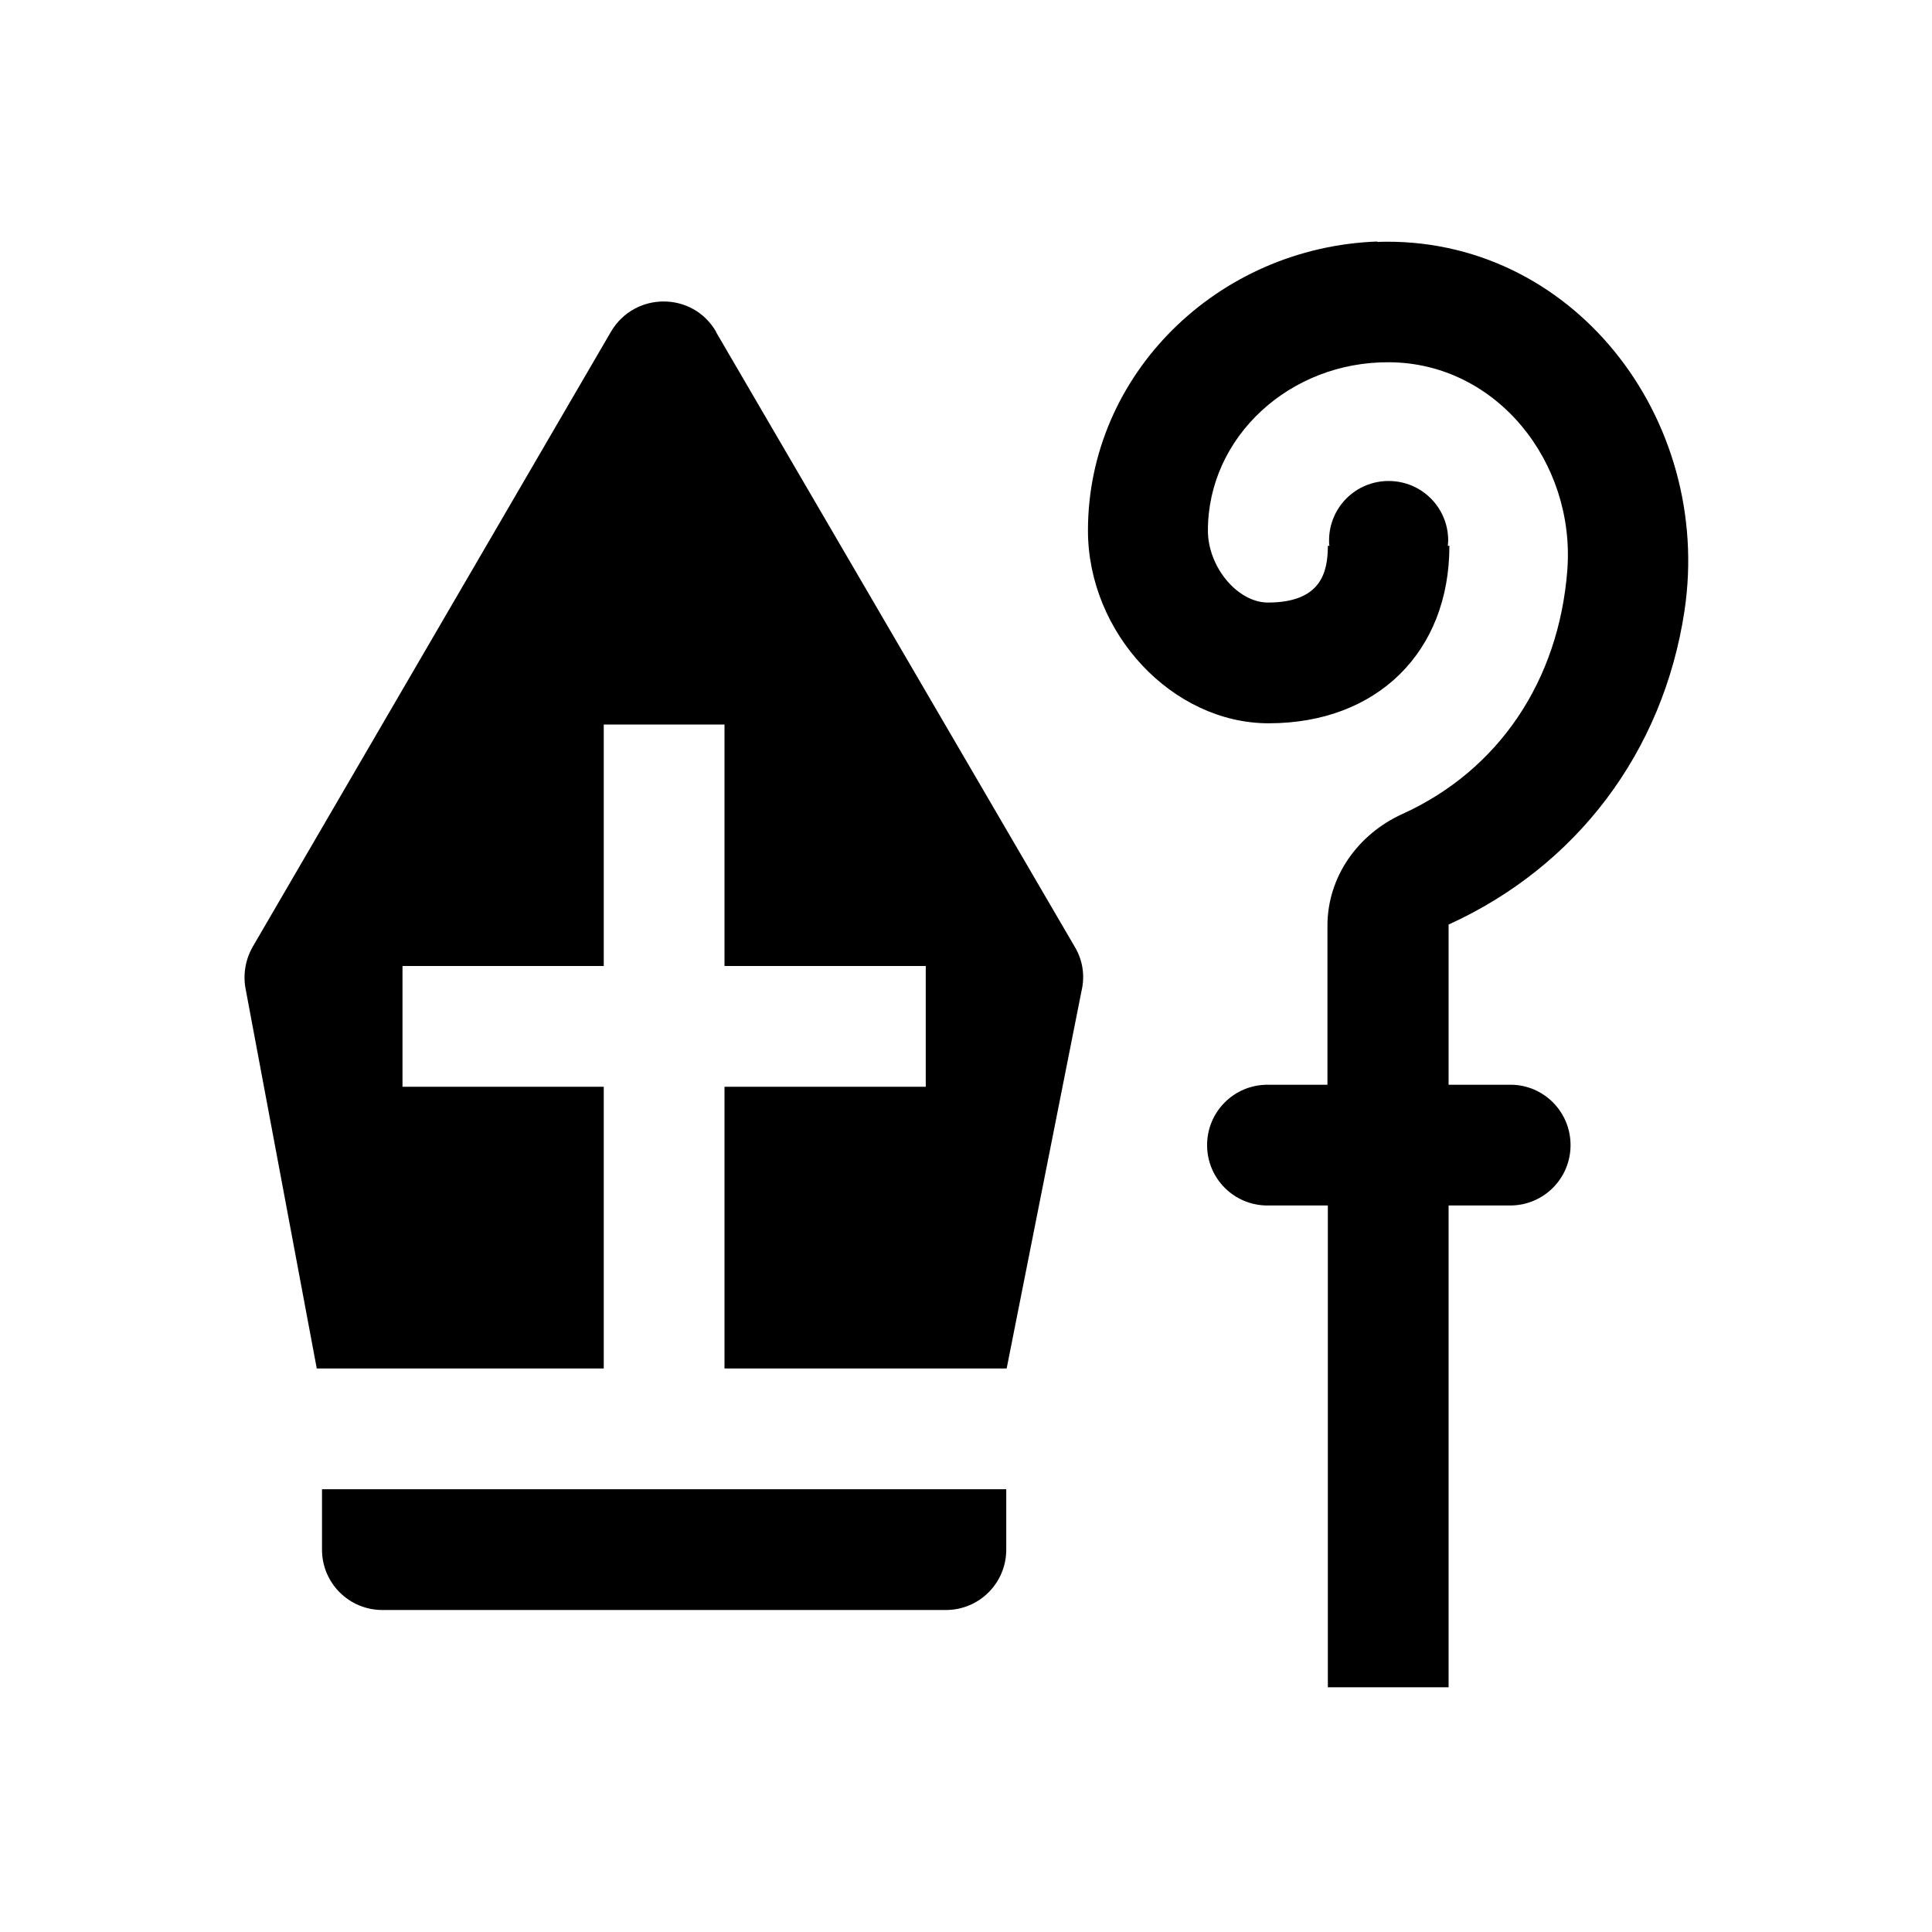 <svg fill="CurrentColor" viewBox="0 0 48 48" xmlns="http://www.w3.org/2000/svg">
  <path d="M8 38.5V37h17v1.5c0 .83-.67 1.5-1.5 1.5h-14c-.83 0-1.5-.67-1.5-1.5ZM34.23 6c-3.99.14-7.2 3.31-7.2 7.18 0 2.55 2.1 4.79 4.49 4.79 2.69 0 4.49-1.77 4.49-4.41h-.04s.01-.09.01-.13c0-.82-.66-1.48-1.48-1.48s-1.48.66-1.48 1.48c0 .05 0 .09.01.13h-.04c0 .66-.17 1.41-1.49 1.41-.75 0-1.49-.88-1.49-1.79 0-2.32 2.03-4.2 4.51-4.18 2.67.02 4.62 2.49 4.42 5.16-.21 2.75-1.7 4.97-4.09 6.06-1.11.5-1.87 1.56-1.87 2.78v3.95h-1.49c-.83 0-1.5.67-1.5 1.5s.67 1.5 1.5 1.5h1.5v11.97h3V29.95h1.53c.83 0 1.5-.67 1.5-1.5s-.67-1.5-1.49-1.5h-1.54v-3.98c3.17-1.44 5.33-4.28 5.86-7.79.72-4.79-2.8-9.34-7.64-9.17ZM17.79 8.24c-.58-1-2.02-1-2.61 0l-8.9 15.28c-.19.33-.25.72-.17 1.09L7.87 34H15v-7h-5v-3h5v-6h3v6h5v3h-5v7h7.01l1.86-9.38c.09-.38.03-.77-.17-1.1L17.79 8.25Z"/>
</svg>
